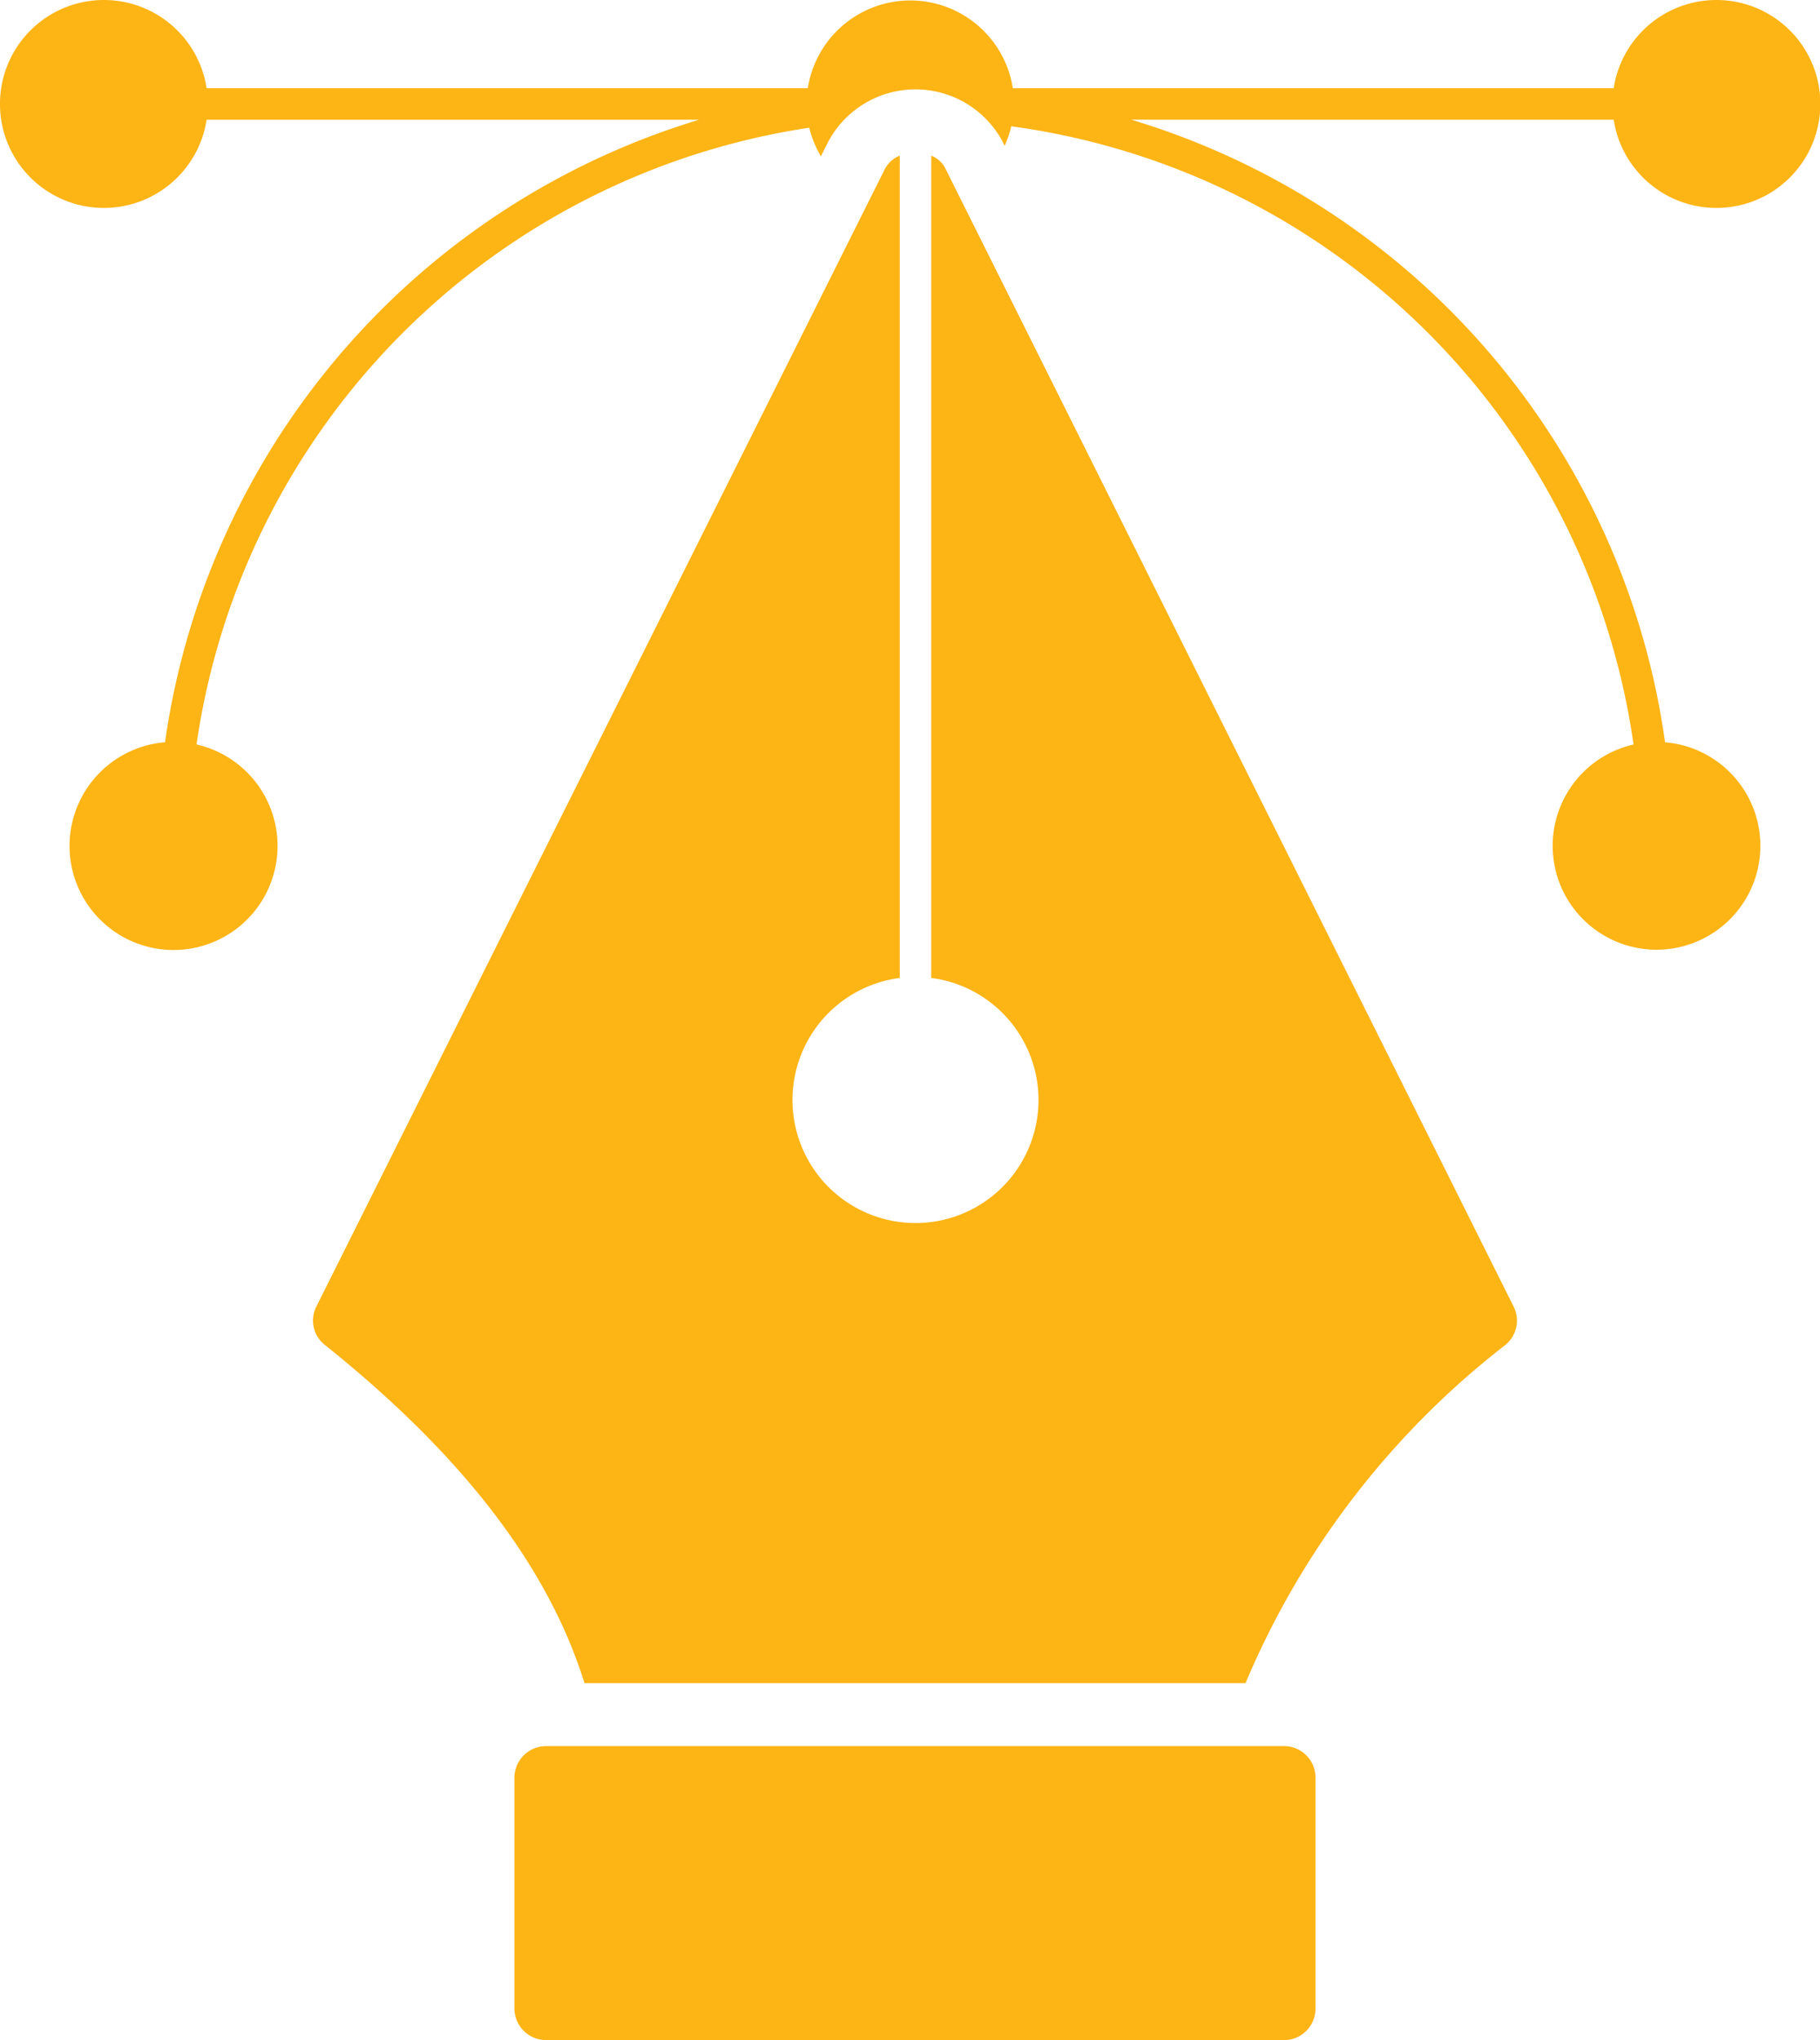 <svg xmlns="http://www.w3.org/2000/svg" width="45.867" height="51.391" viewBox="0 0 45.867 51.391"><g transform="translate(-11.634 -11.309)"><g transform="translate(11.634 11.309)"><g transform="translate(7.889 3.921)"><path d="M134.754,75.639a21.167,21.167,0,0,0-6.556,8.524H111.538c-.921-2.945-3.08-5.746-6.54-8.516a.782.782,0,0,1-.214-.976l14.31-28.62a.729.729,0,0,1,.389-.365V66.4a3.1,3.1,0,1,0,.794,0V45.686a.684.684,0,0,1,.373.357l14.3,28.628A.791.791,0,0,1,134.754,75.639Z" transform="translate(-104.697 -45.686)" fill="#fdb415"/></g><g transform="translate(12.969 43.986)"><path d="M169.419,397.769v5.818a.791.791,0,0,1-.794.794h-18.6a.8.8,0,0,1-.794-.794v-5.818a.8.8,0,0,1,.794-.794h18.6A.791.791,0,0,1,169.419,397.769Z" transform="translate(-149.236 -396.975)" fill="#fdb415"/></g><g transform="translate(0 0)"><path d="M76.193,14.324H64.034A19.14,19.14,0,0,1,77.487,30.008a2.617,2.617,0,1,1-.794.056A18.319,18.319,0,0,0,61.01,14.491a2.562,2.562,0,0,1-.167.492l-.047-.1a2.491,2.491,0,0,0-4.4,0l-.183.365a2.759,2.759,0,0,1-.294-.722A18.369,18.369,0,0,0,40.478,30.063a2.621,2.621,0,1,1-.794-.056A19.2,19.2,0,0,1,53.145,14.325H40.732a2.619,2.619,0,1,1,0-.794H55.883a2.615,2.615,0,0,1,5.167,0H76.193a2.619,2.619,0,1,1,0,.794Z" transform="translate(-35.525 -11.309)" fill="#fdb415"/></g></g></g></svg>